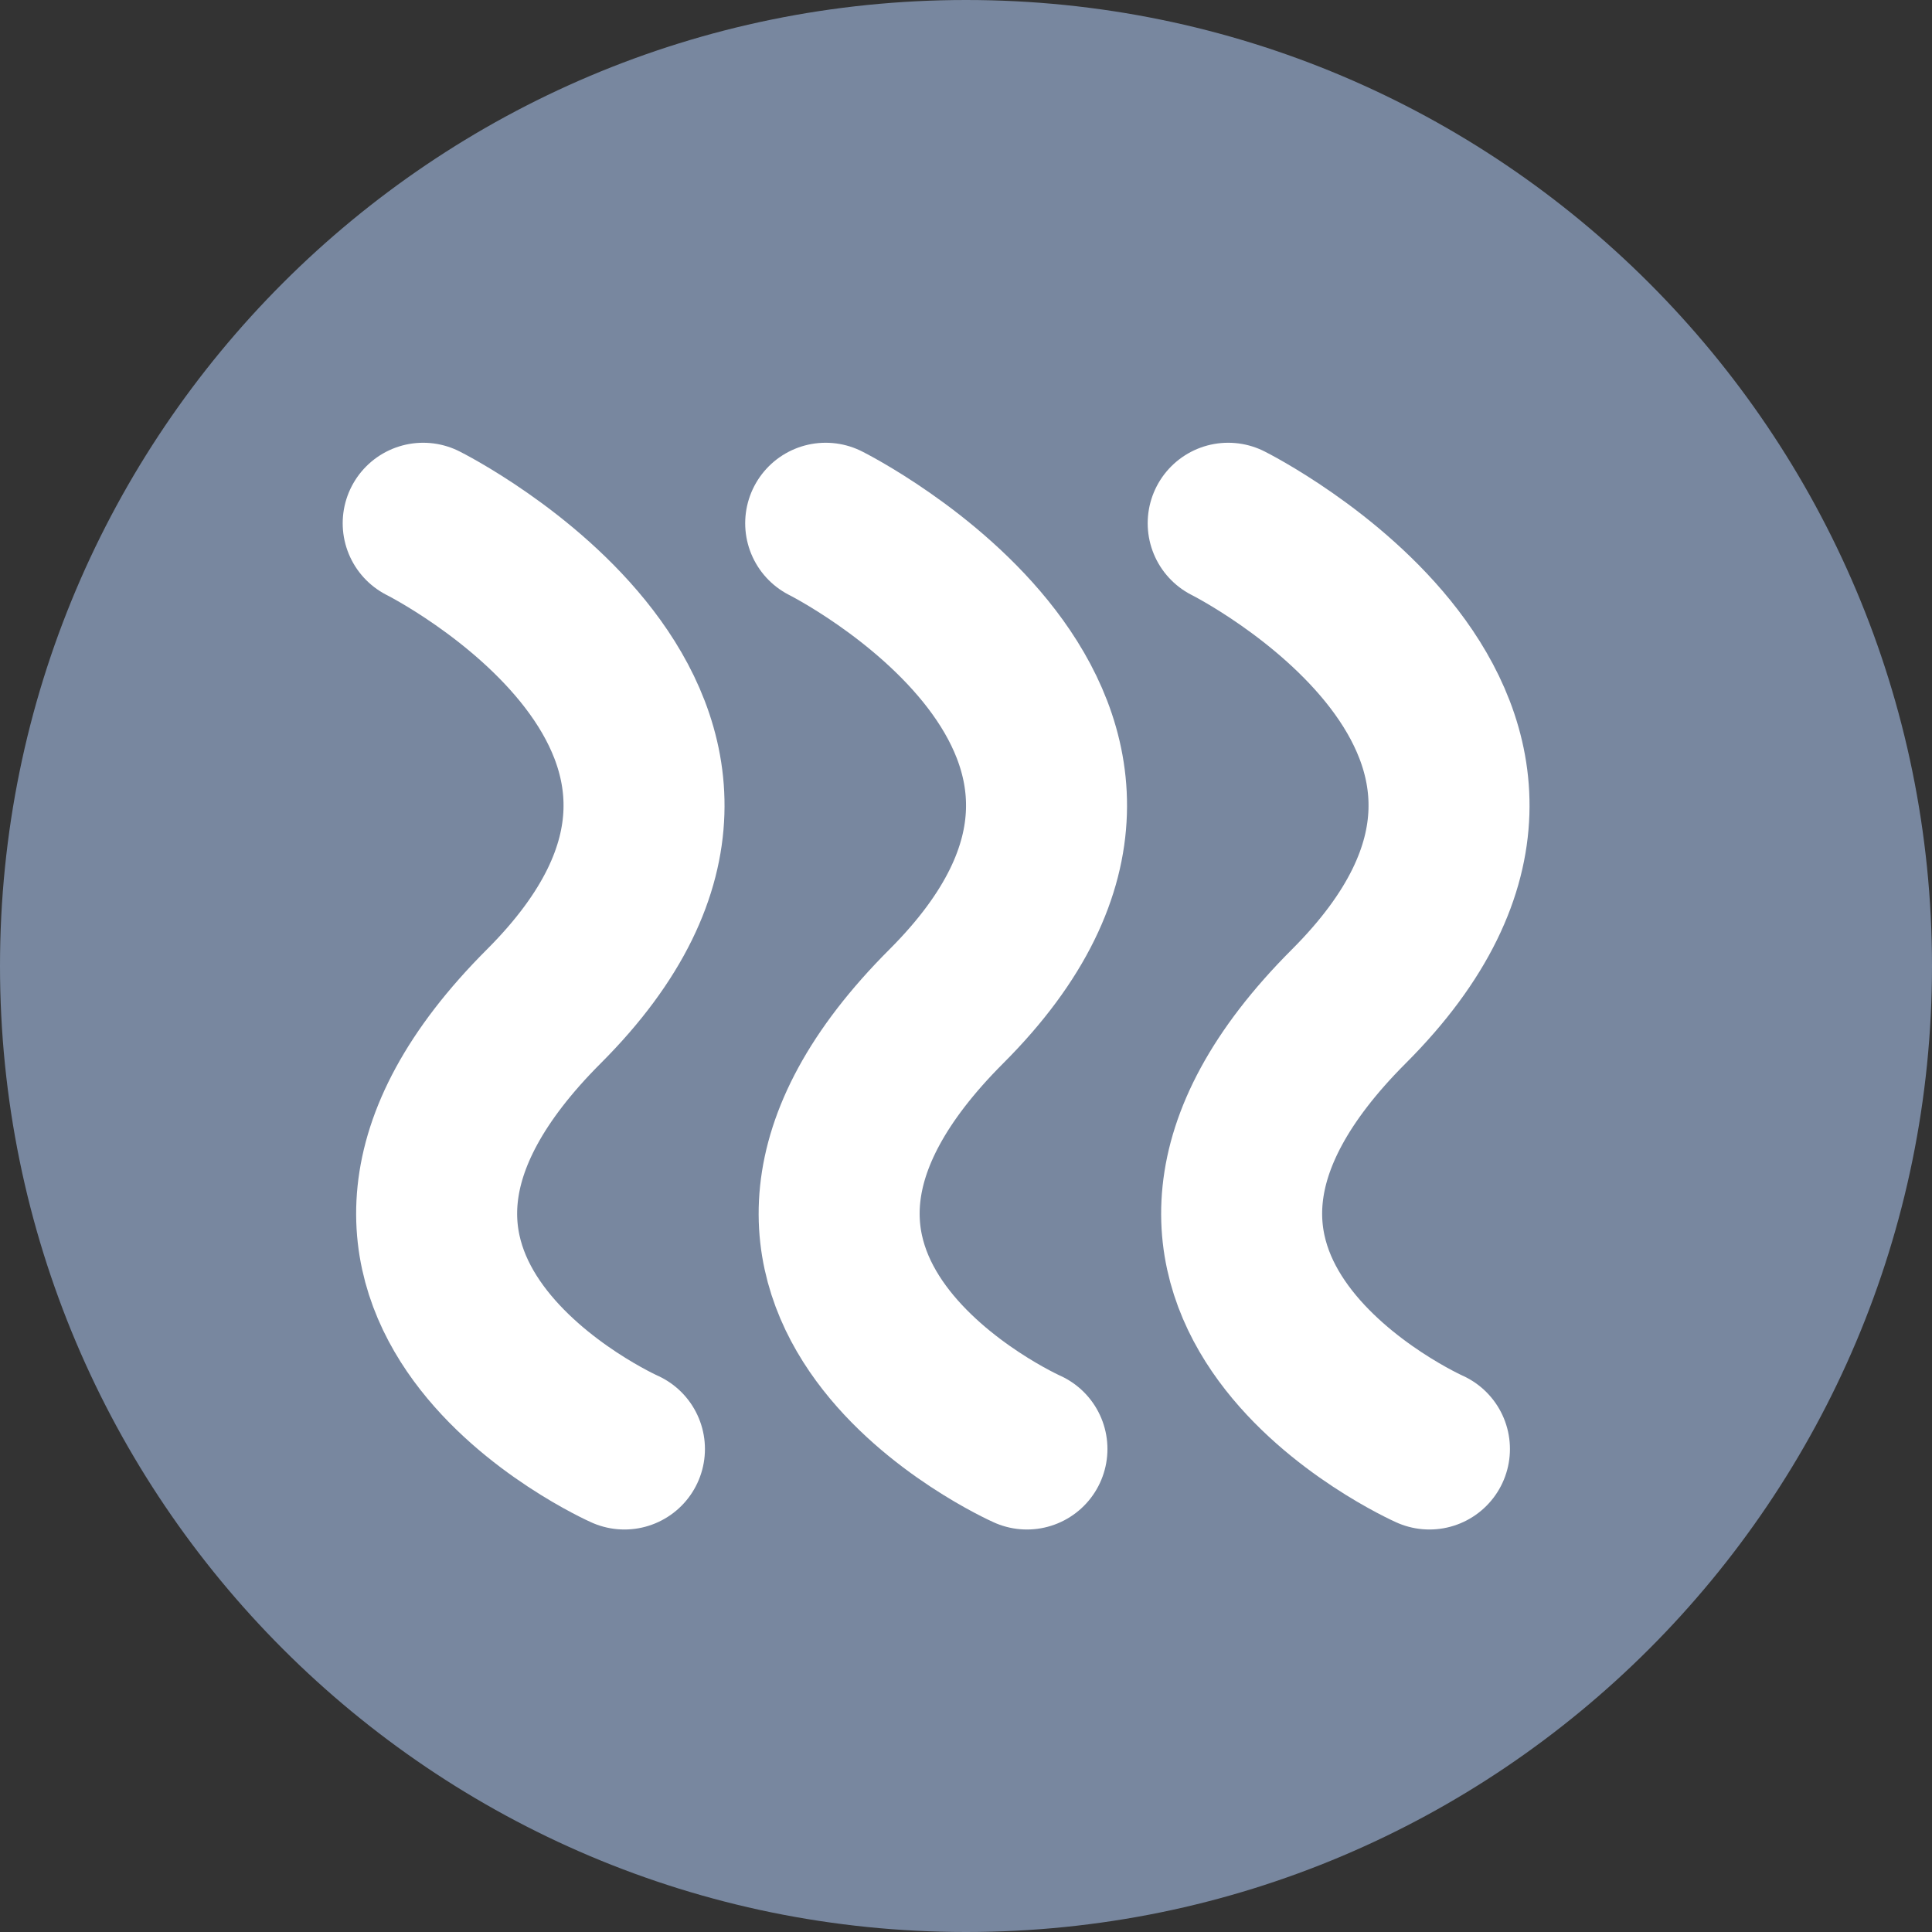 <?xml version="1.0" encoding="UTF-8" standalone="no"?>
<svg width="24px" height="24px" viewBox="0 0 24 24" version="1.1" xmlns="http://www.w3.org/2000/svg" xmlns:xlink="http://www.w3.org/1999/xlink" xmlns:sketch="http://www.bohemiancoding.com/sketch/ns">
    <rect x="0" y="0" width="24" height="24" fill="#333333" stroke="none"/>
    <!-- Generator: Sketch 3.1.1 (8761) - http://www.bohemiancoding.com/sketch -->
    <title>baking</title>
    <desc>Created with Sketch.</desc>
    <defs></defs>
    <g id="Page-1" stroke="none" stroke-width="1" fill="none" fill-rule="evenodd" sketch:type="MSPage">
        <g id="baking" sketch:type="MSArtboardGroup">
            <path d="M12,24 C18.627,24 24,18.627 24,12 C24,5.373 18.627,0 12,0 C5.373,0 0,5.373 0,12 C0,18.627 5.373,24 12,24 Z" id="Oval-8" fill="#78879F" sketch:type="MSShapeGroup"></path>
            <path d="M10.257,6.5 C10.257,6.5 15.257,9 11.757,12.5 C8.257,16 12.757,18 12.757,18" id="Path-11" stroke="#FFFFFF" stroke-width="2" stroke-linecap="round" sketch:type="MSShapeGroup"></path>
            <path d="M15.257,6.5 C15.257,6.5 20.257,9 16.757,12.5 C13.257,16 17.757,18 17.757,18" id="Path-12" stroke="#FFFFFF" stroke-width="2" stroke-linecap="round" sketch:type="MSShapeGroup"></path>
            <path d="M5.257,6.5 C5.257,6.5 10.257,9 6.757,12.5 C3.257,16 7.757,18 7.757,18" id="Path-13" stroke="#FFFFFF" stroke-width="2" stroke-linecap="round" sketch:type="MSShapeGroup"></path>
        </g>
    </g>
</svg>